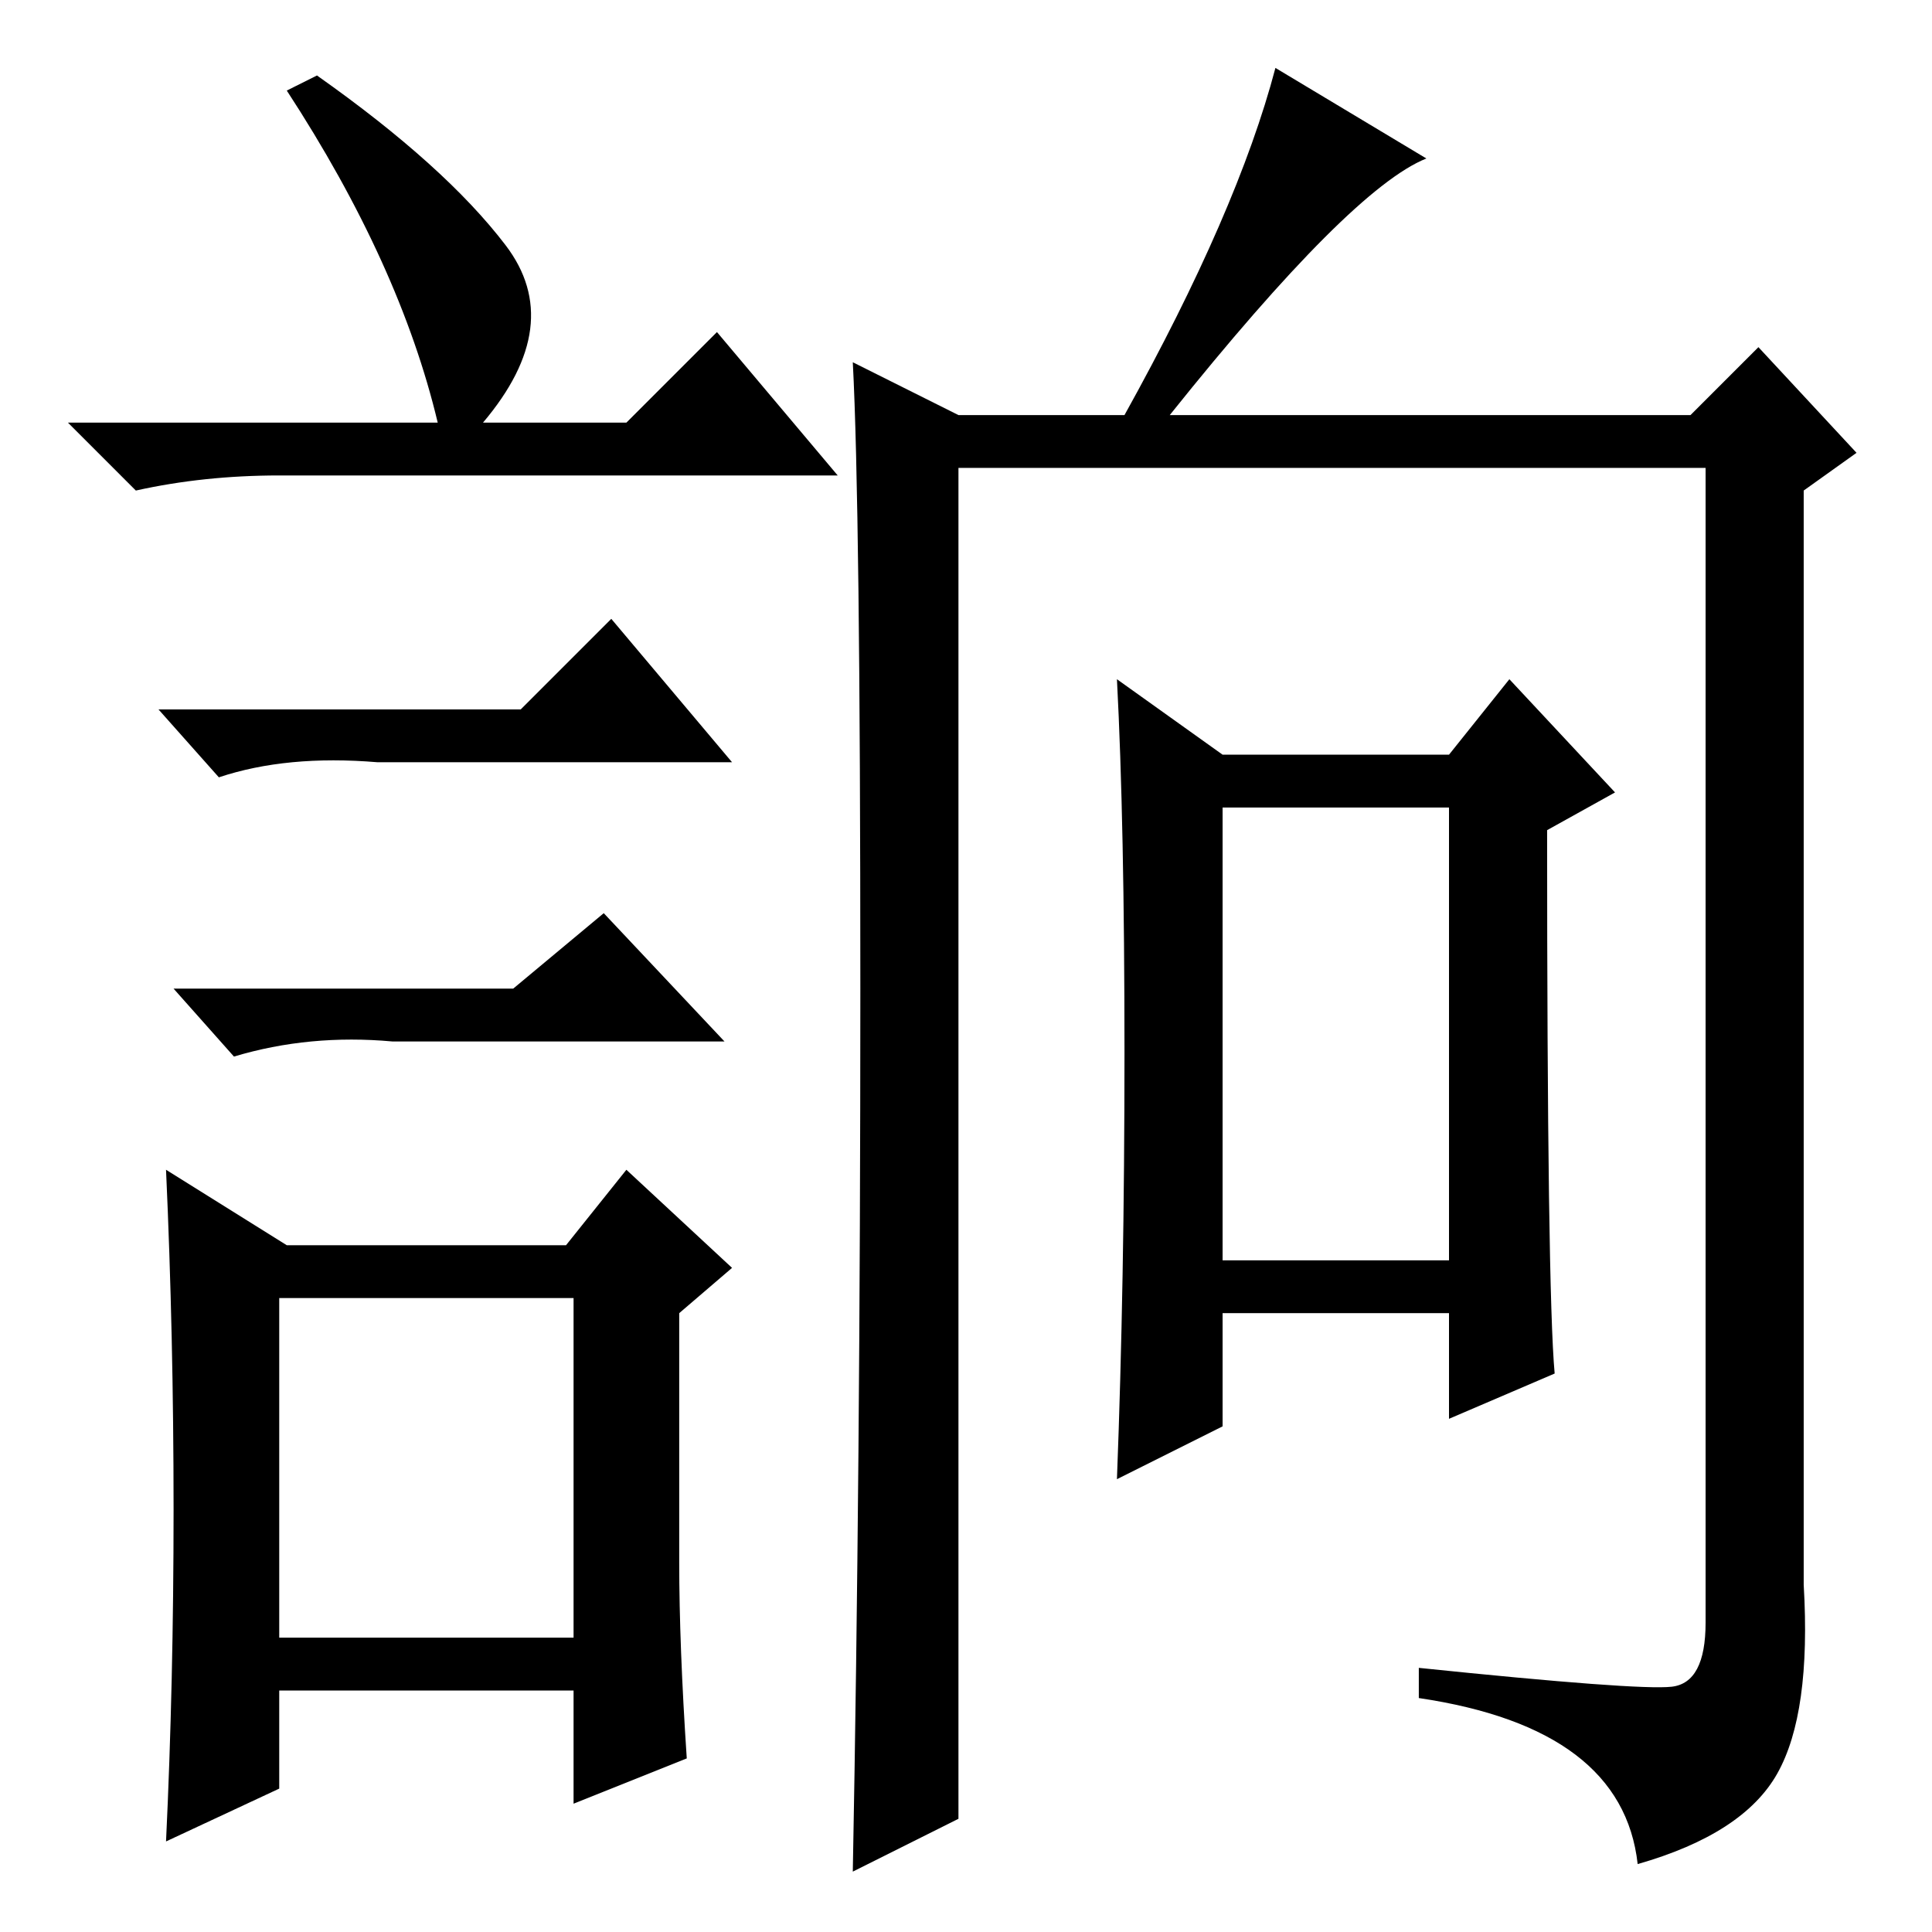 <?xml version="1.0" standalone="no"?>
<!DOCTYPE svg PUBLIC "-//W3C//DTD SVG 1.1//EN" "http://www.w3.org/Graphics/SVG/1.1/DTD/svg11.dtd" >
<svg xmlns="http://www.w3.org/2000/svg" xmlns:xlink="http://www.w3.org/1999/xlink" version="1.1" viewBox="0 -36 256 256">
  <g transform="matrix(1 0 0 -1 0 220)">
   <path fill="currentColor"
d="M162 89h30v60h-30v-60zM113 208l14 -7h22q15 27 20 46l20 -12q-10 -4 -34 -34h69l9 9l13 -14l-7 -5v-145q1 -17 -3.5 -25t-18.5 -12q-2 18 -29 22v4q29 -3 33.5 -2.5t4.5 8.5v153h-99v-179l-14 -7q1 53 1 117t-1 83zM149 116.5q0 30.5 -1 49.5l14 -10h30l8 10l14 -15
l-9 -5q0 -61 1 -72l-14 -6v14h-30v-15l-14 -7q1 26 1 56.5zM42 246q17 -12 25 -22.5t-3 -23.5h19l12 12l16 -19h-74q-10 0 -19 -2l-9 9h49q-5 21 -20 44zM37 39h39v45h-39v-45zM69 162l12 12l16 -19h-47q-12 1 -21 -2l-8 9h48zM68 125l12 10l16 -17h-44q-11 1 -21 -2l-8 9
h45zM90 49q0 -11 1 -26l-15 -6v15h-39v-13l-15 -7q1 21 1 44t-1 45l16 -10h37l8 10l14 -13l-7 -6v-33z" />
  </g>

</svg>
